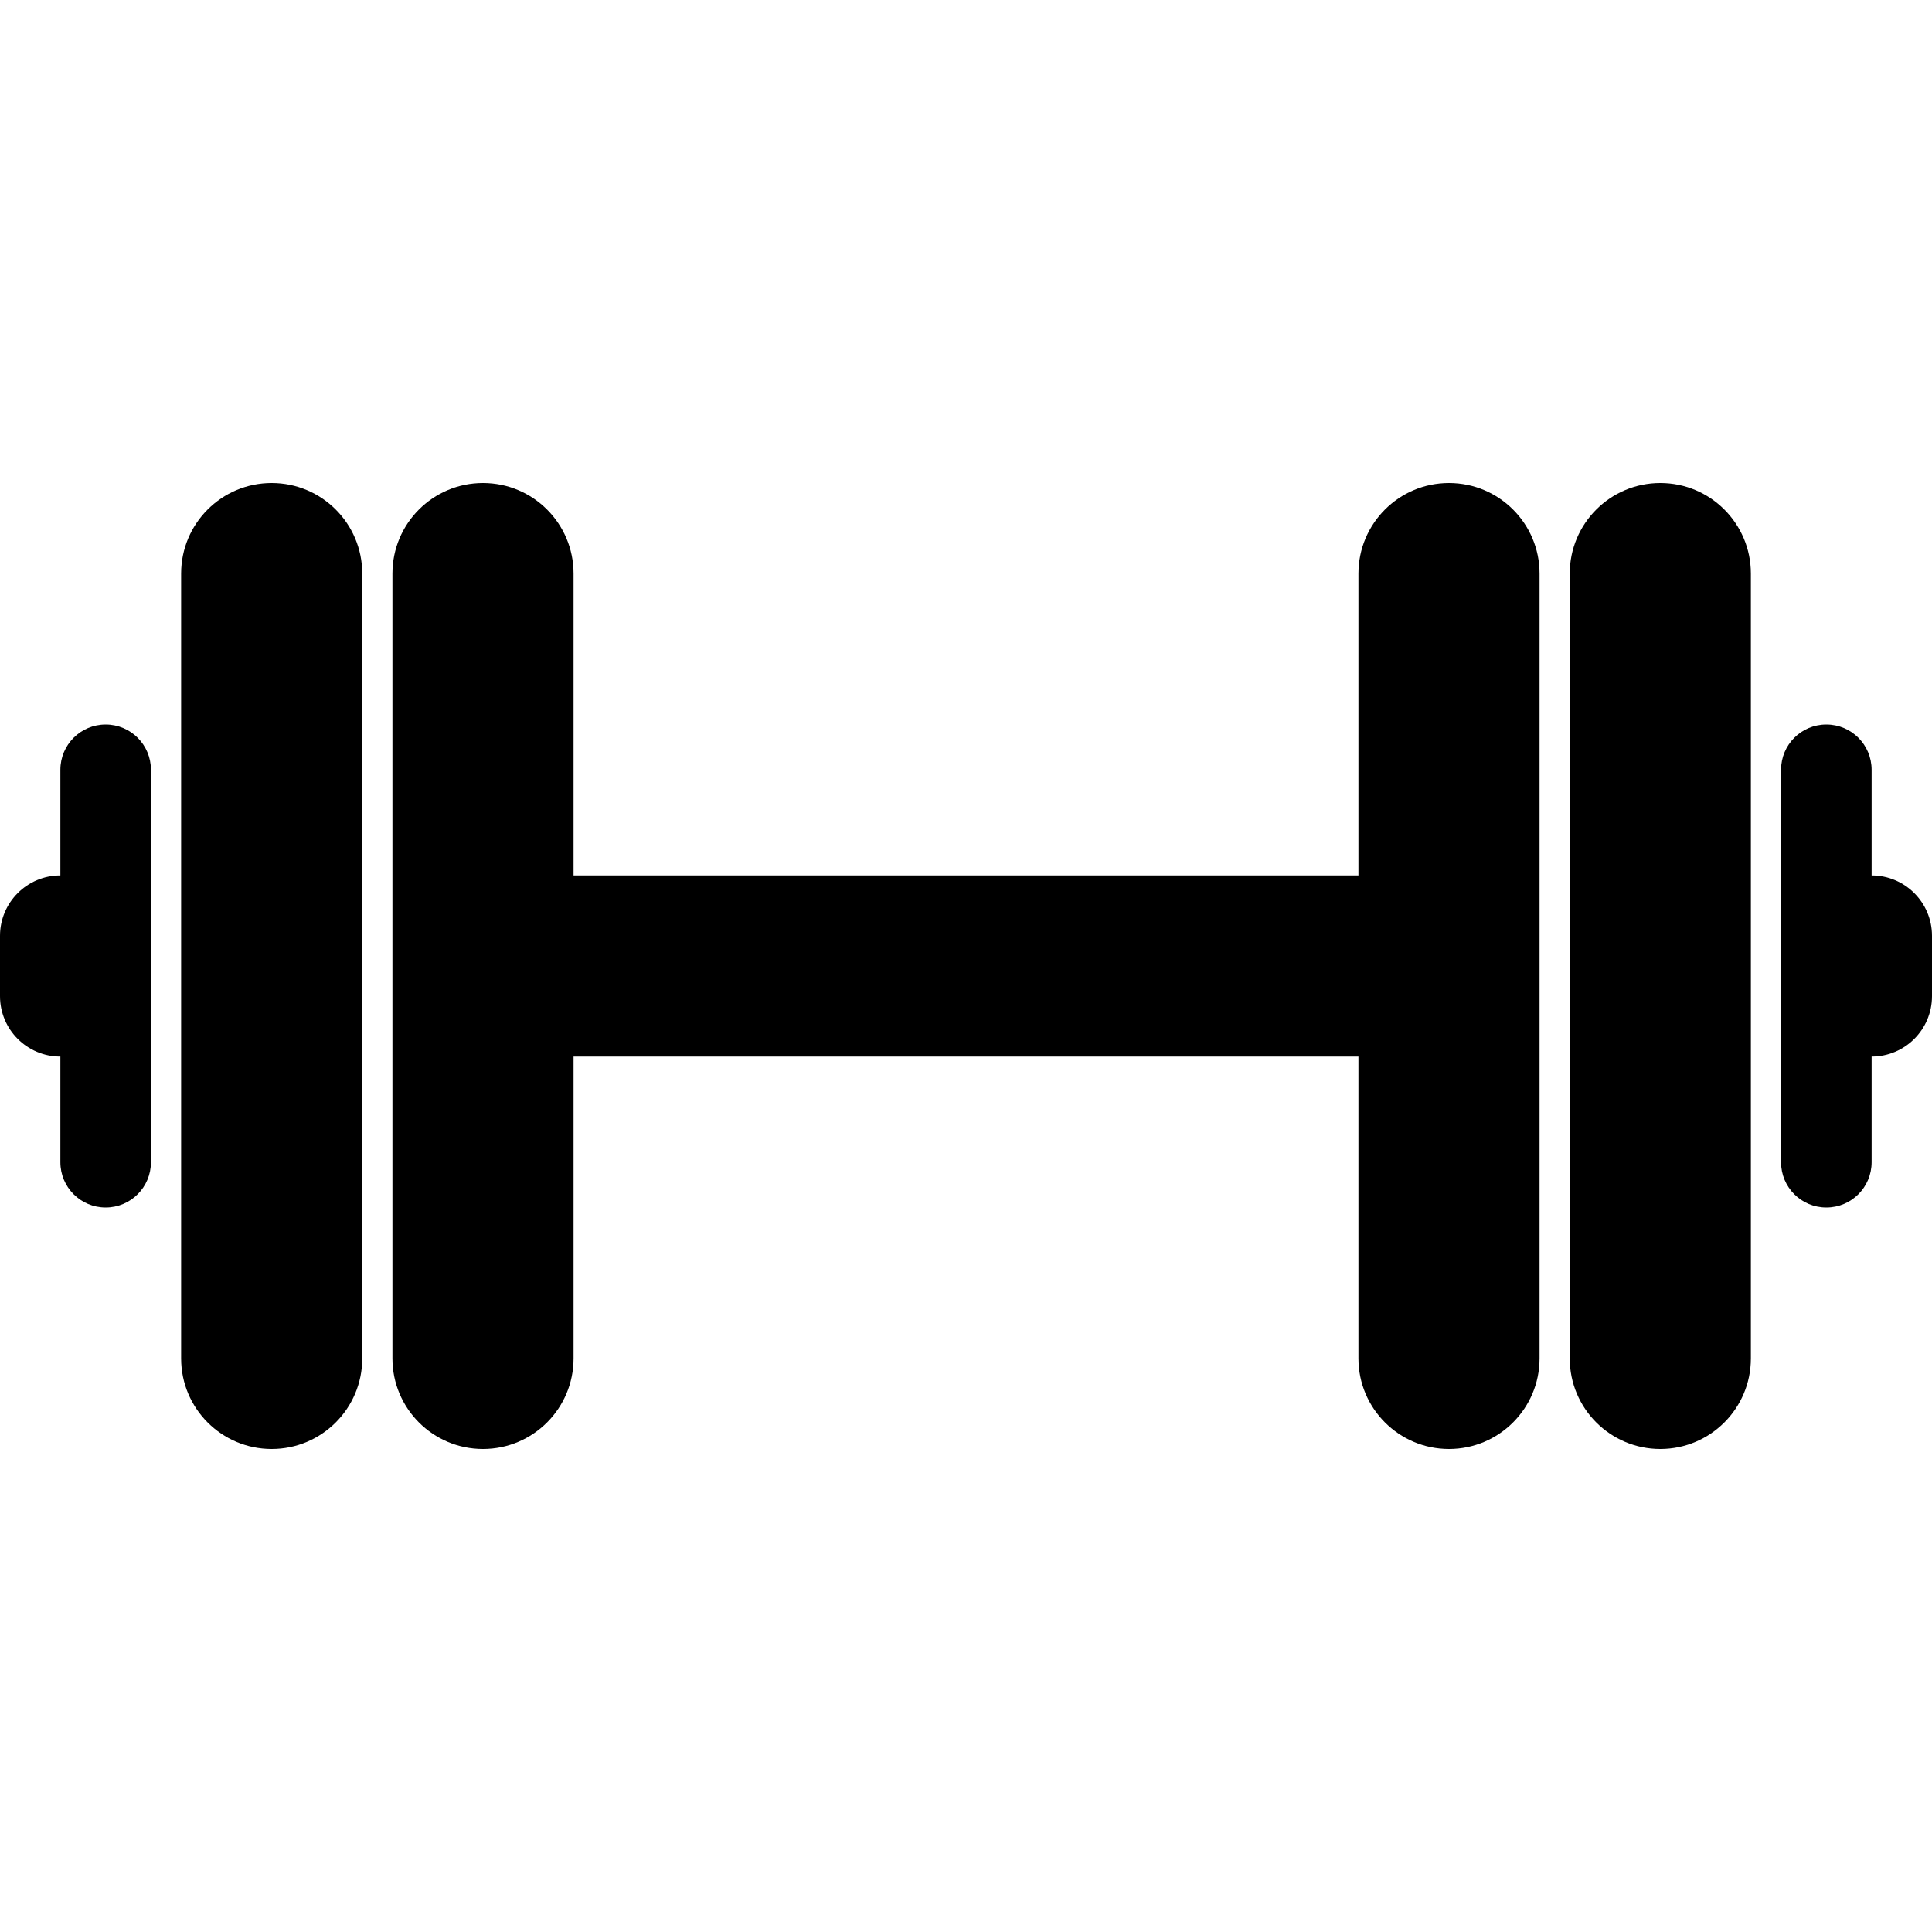 <!-- Generated by IcoMoon.io -->
<svg version="1.1" xmlns="http://www.w3.org/2000/svg" width="32" height="32" viewBox="0 0 32 32">
<title>fitness-weight</title>
<path d="M1.75 12c-0.414 0-0.75 0.335-0.75 0.75v1.75c-0.552 0-1 0.448-1 1v1c0 0.552 0.448 1 1 1v1.75c0 0.415 0.336 0.75 0.75 0.75s0.75-0.335 0.75-0.75v-6.5c0-0.415-0.336-0.75-0.75-0.75zM31 14.5v-1.75c0-0.415-0.335-0.75-0.75-0.75s-0.75 0.335-0.75 0.75v6.5c0 0.415 0.335 0.75 0.75 0.75s0.75-0.335 0.75-0.75v-1.75c0.552 0 1-0.448 1-1v-1c0-0.552-0.448-1-1-1zM4.5 8c-0.829 0-1.5 0.671-1.5 1.5v13c0 0.828 0.671 1.5 1.5 1.5s1.5-0.672 1.5-1.5v-13c0-0.829-0.671-1.5-1.5-1.5zM24 8c-0.828 0-1.5 0.671-1.5 1.5v5h-13v-5c0-0.829-0.671-1.5-1.5-1.5s-1.5 0.671-1.5 1.5v13c0 0.828 0.671 1.5 1.5 1.5s1.5-0.672 1.5-1.5v-5h13v5c0 0.828 0.672 1.5 1.5 1.5s1.5-0.672 1.5-1.5v-13c0-0.829-0.672-1.5-1.5-1.5zM27.5 8c-0.828 0-1.5 0.671-1.5 1.5v13c0 0.828 0.672 1.5 1.5 1.5s1.5-0.672 1.5-1.5v-13c0-0.829-0.672-1.5-1.5-1.5z"></path>
</svg>
